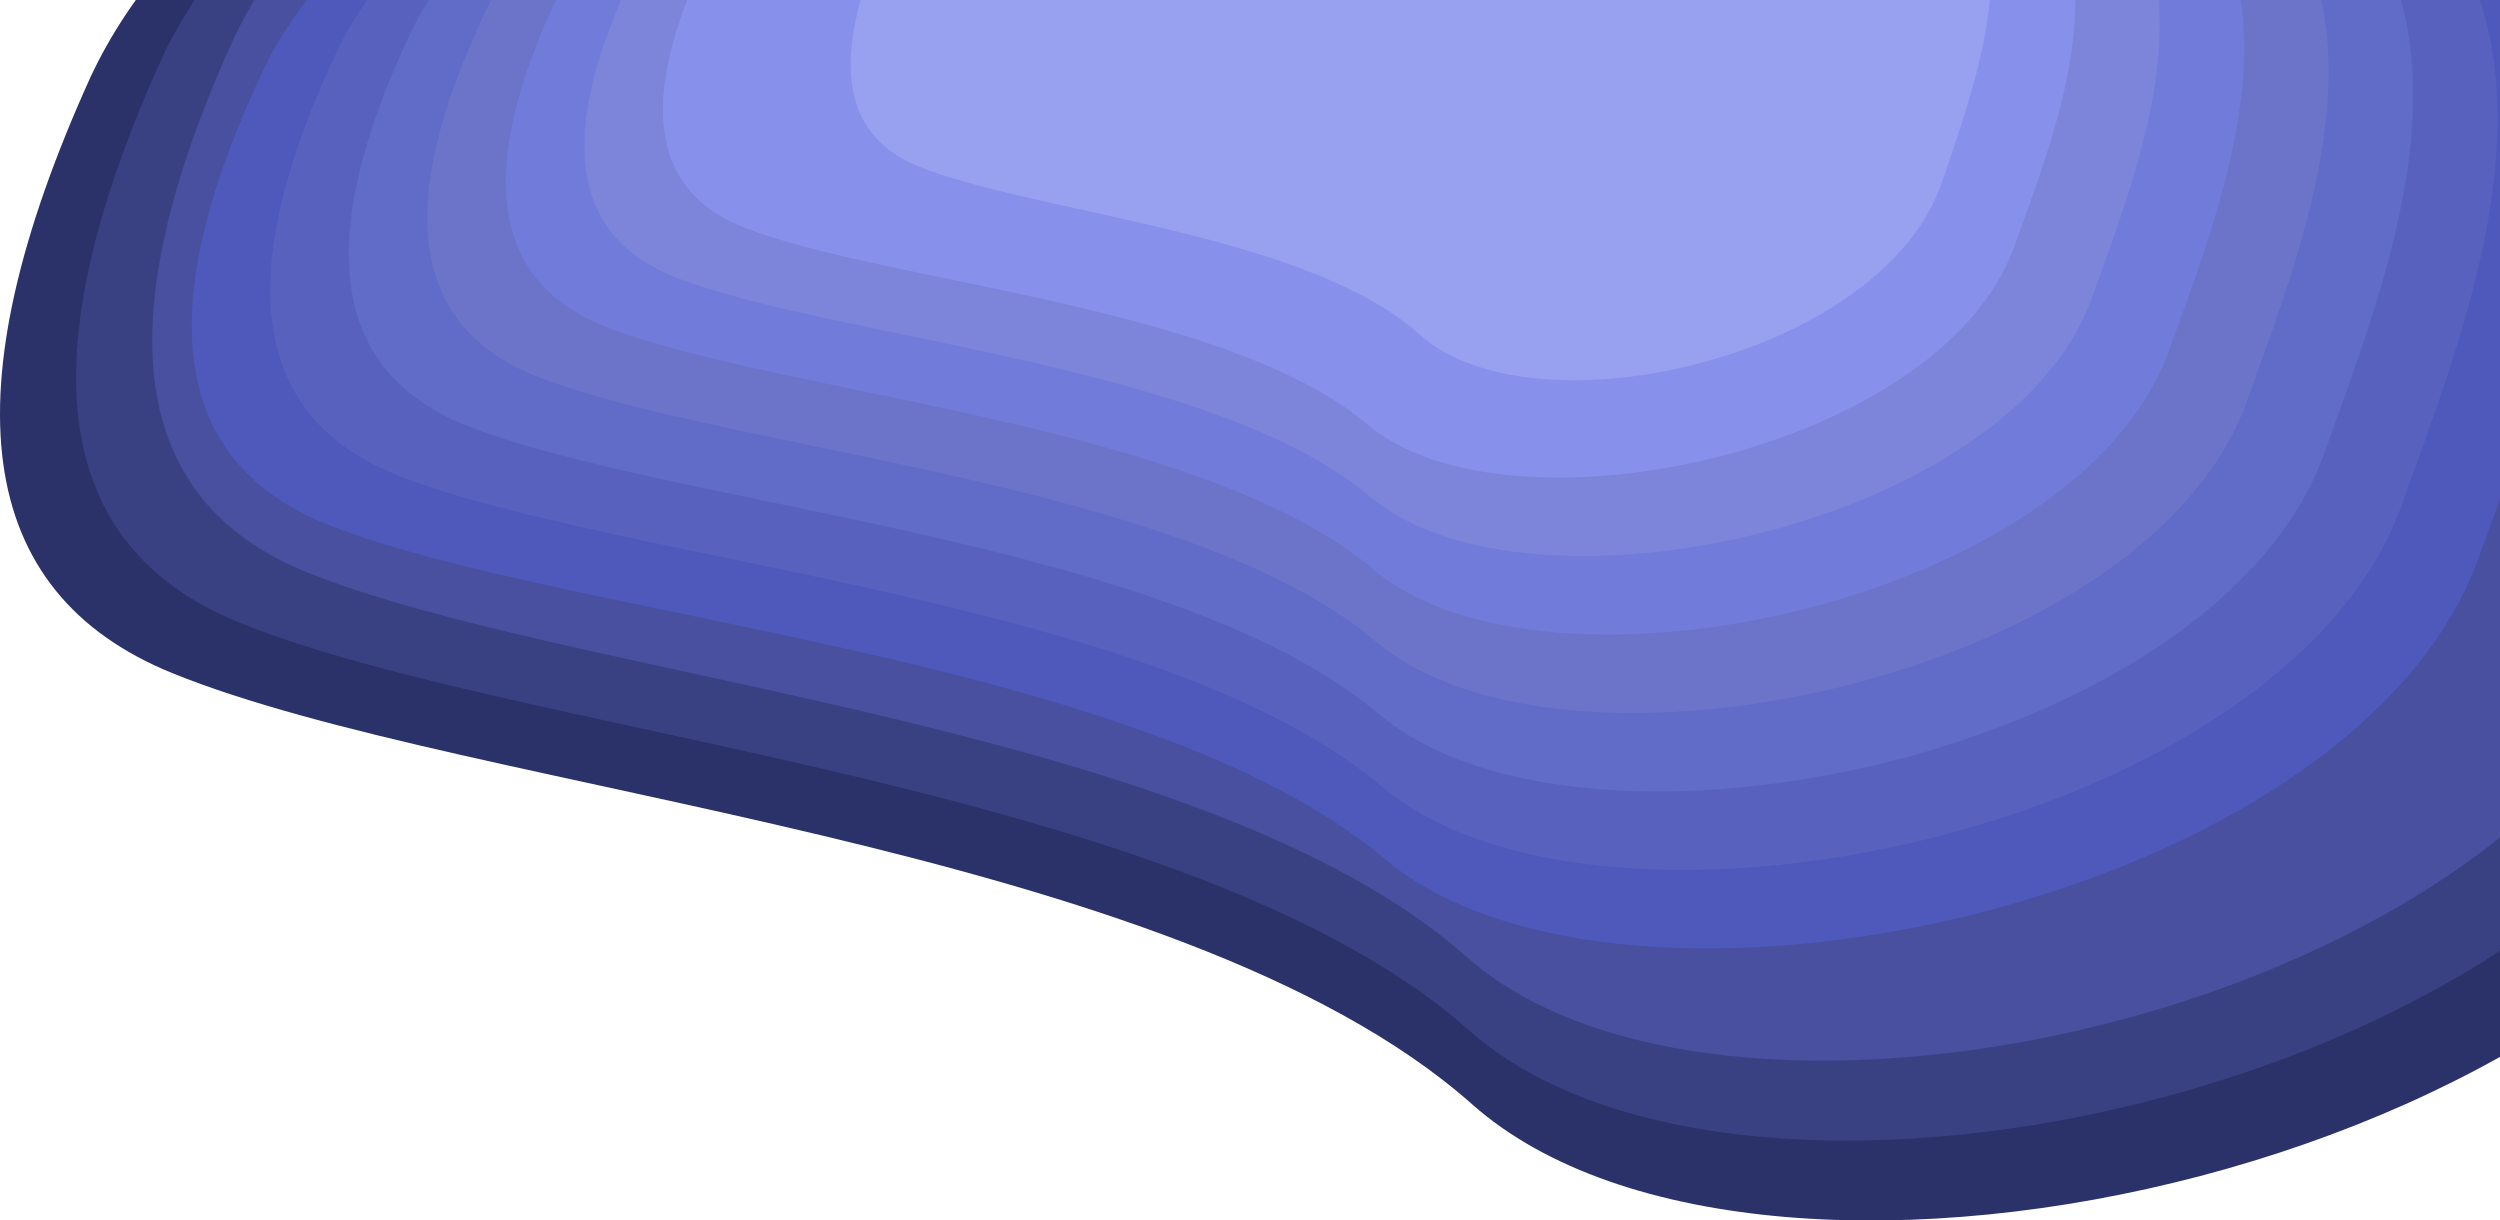 <svg width="1440" height="703" viewBox="0 0 1440 703" fill="none" xmlns="http://www.w3.org/2000/svg">
<path d="M52.251 44.132C-30.591 226.805 -14.925 341.332 99.241 387.713C270.494 457.285 677.699 485.113 847.91 636.033C1018.11 786.95 1537.09 670.28 1625.85 411.259C1714.61 152.237 1874.42 -247 1031.73 -247C469.939 -247 143.451 -149.958 52.254 44.132H52.251Z" fill="#2B3269"/>
<path d="M93.307 33.398C14.903 206.284 29.73 314.676 137.78 358.572C299.859 424.417 685.249 450.755 846.341 593.59C1007.43 736.422 1498.61 626.002 1582.61 380.857C1666.61 135.711 1817.86 -242.138 1020.32 -242.138C488.619 -242.138 179.622 -150.295 93.31 33.398H93.307Z" fill="#394183"/>
<path d="M134.363 22.664C60.397 185.764 74.385 288.02 176.318 329.432C329.223 391.55 692.798 416.397 844.772 551.146C996.741 685.894 1460.12 581.724 1539.36 350.455C1618.61 119.186 1761.3 -237.276 1008.9 -237.276C507.298 -237.276 215.792 -150.631 134.365 22.664H134.363Z" fill="#48509F"/>
<path d="M152.805 37.931C85.685 178.872 98.378 267.235 190.878 303.021C329.631 356.699 659.556 378.17 797.465 494.613C935.368 611.053 1355.86 521.036 1427.77 321.188C1499.68 121.339 1629.16 -186.693 946.403 -186.693C491.225 -186.693 226.698 -111.82 152.808 37.931H152.805Z" fill="#4F59BB"/>
<path d="M195.142 27.39C132.598 158.721 144.426 241.06 230.619 274.406C359.911 324.424 667.342 344.431 795.847 452.934C924.348 561.435 1316.17 477.556 1383.18 291.334C1450.19 105.111 1570.84 -181.918 934.631 -181.918C510.487 -181.918 263.996 -112.15 195.144 27.39H195.142Z" fill="#656EC2" fill-opacity="0.44"/>
<path d="M237.478 16.849C179.511 138.571 190.473 214.885 270.359 245.791C390.191 292.149 675.127 310.692 794.23 411.256C913.328 511.818 1276.48 434.077 1338.58 261.48C1400.69 88.883 1512.51 -177.144 922.858 -177.144C529.75 -177.144 301.295 -112.481 237.48 16.849H237.478Z" fill="#616BC8"/>
<path d="M279.815 6.308C226.424 118.421 236.521 188.71 310.1 217.175C420.472 259.874 682.912 276.953 792.612 369.578C902.308 462.201 1236.79 390.597 1293.99 231.626C1351.2 72.656 1454.19 -172.37 911.086 -172.37C549.012 -172.37 338.593 -112.812 279.817 6.308H279.815Z" fill="#6C74CA"/>
<path d="M322.152 -4.233C273.337 98.27 282.568 162.534 349.841 188.56C450.752 227.599 690.698 243.214 790.995 327.9C891.288 412.583 1197.1 347.117 1249.4 201.772C1301.7 56.428 1395.87 -167.595 899.314 -167.595C568.275 -167.595 375.892 -113.142 322.153 -4.233H322.152Z" fill="#717BDA"/>
<path d="M364.488 -14.774C320.25 78.12 328.616 136.359 389.581 159.945C481.032 195.324 698.483 209.475 789.377 286.221C880.268 362.966 1157.41 303.637 1204.81 171.919C1252.2 40.2 1337.54 -162.821 887.541 -162.821C587.537 -162.821 413.19 -113.473 364.49 -14.774H364.488Z" fill="#8C93DB" fill-opacity="0.4"/>
<path d="M406.825 -25.314C367.163 57.969 374.663 110.184 429.322 131.33C511.312 163.049 706.268 175.736 787.76 244.543C869.248 313.349 1117.72 260.157 1160.21 142.065C1202.71 23.973 1279.22 -158.046 875.769 -158.046C606.8 -158.046 450.488 -113.803 406.826 -25.314H406.825Z" fill="#939DFF" fill-opacity="0.49"/>
<path d="M510.202 -38.999C478.172 32.532 484.23 77.378 528.371 95.54C594.584 122.783 752.026 133.68 817.837 192.777C883.645 251.873 1084.3 206.188 1118.62 104.76C1152.94 3.333 1214.73 -153 888.911 -153C671.698 -153 545.464 -115 510.203 -38.999H510.202Z" fill="#DFE2FF" fill-opacity="0.19"/>
</svg>
